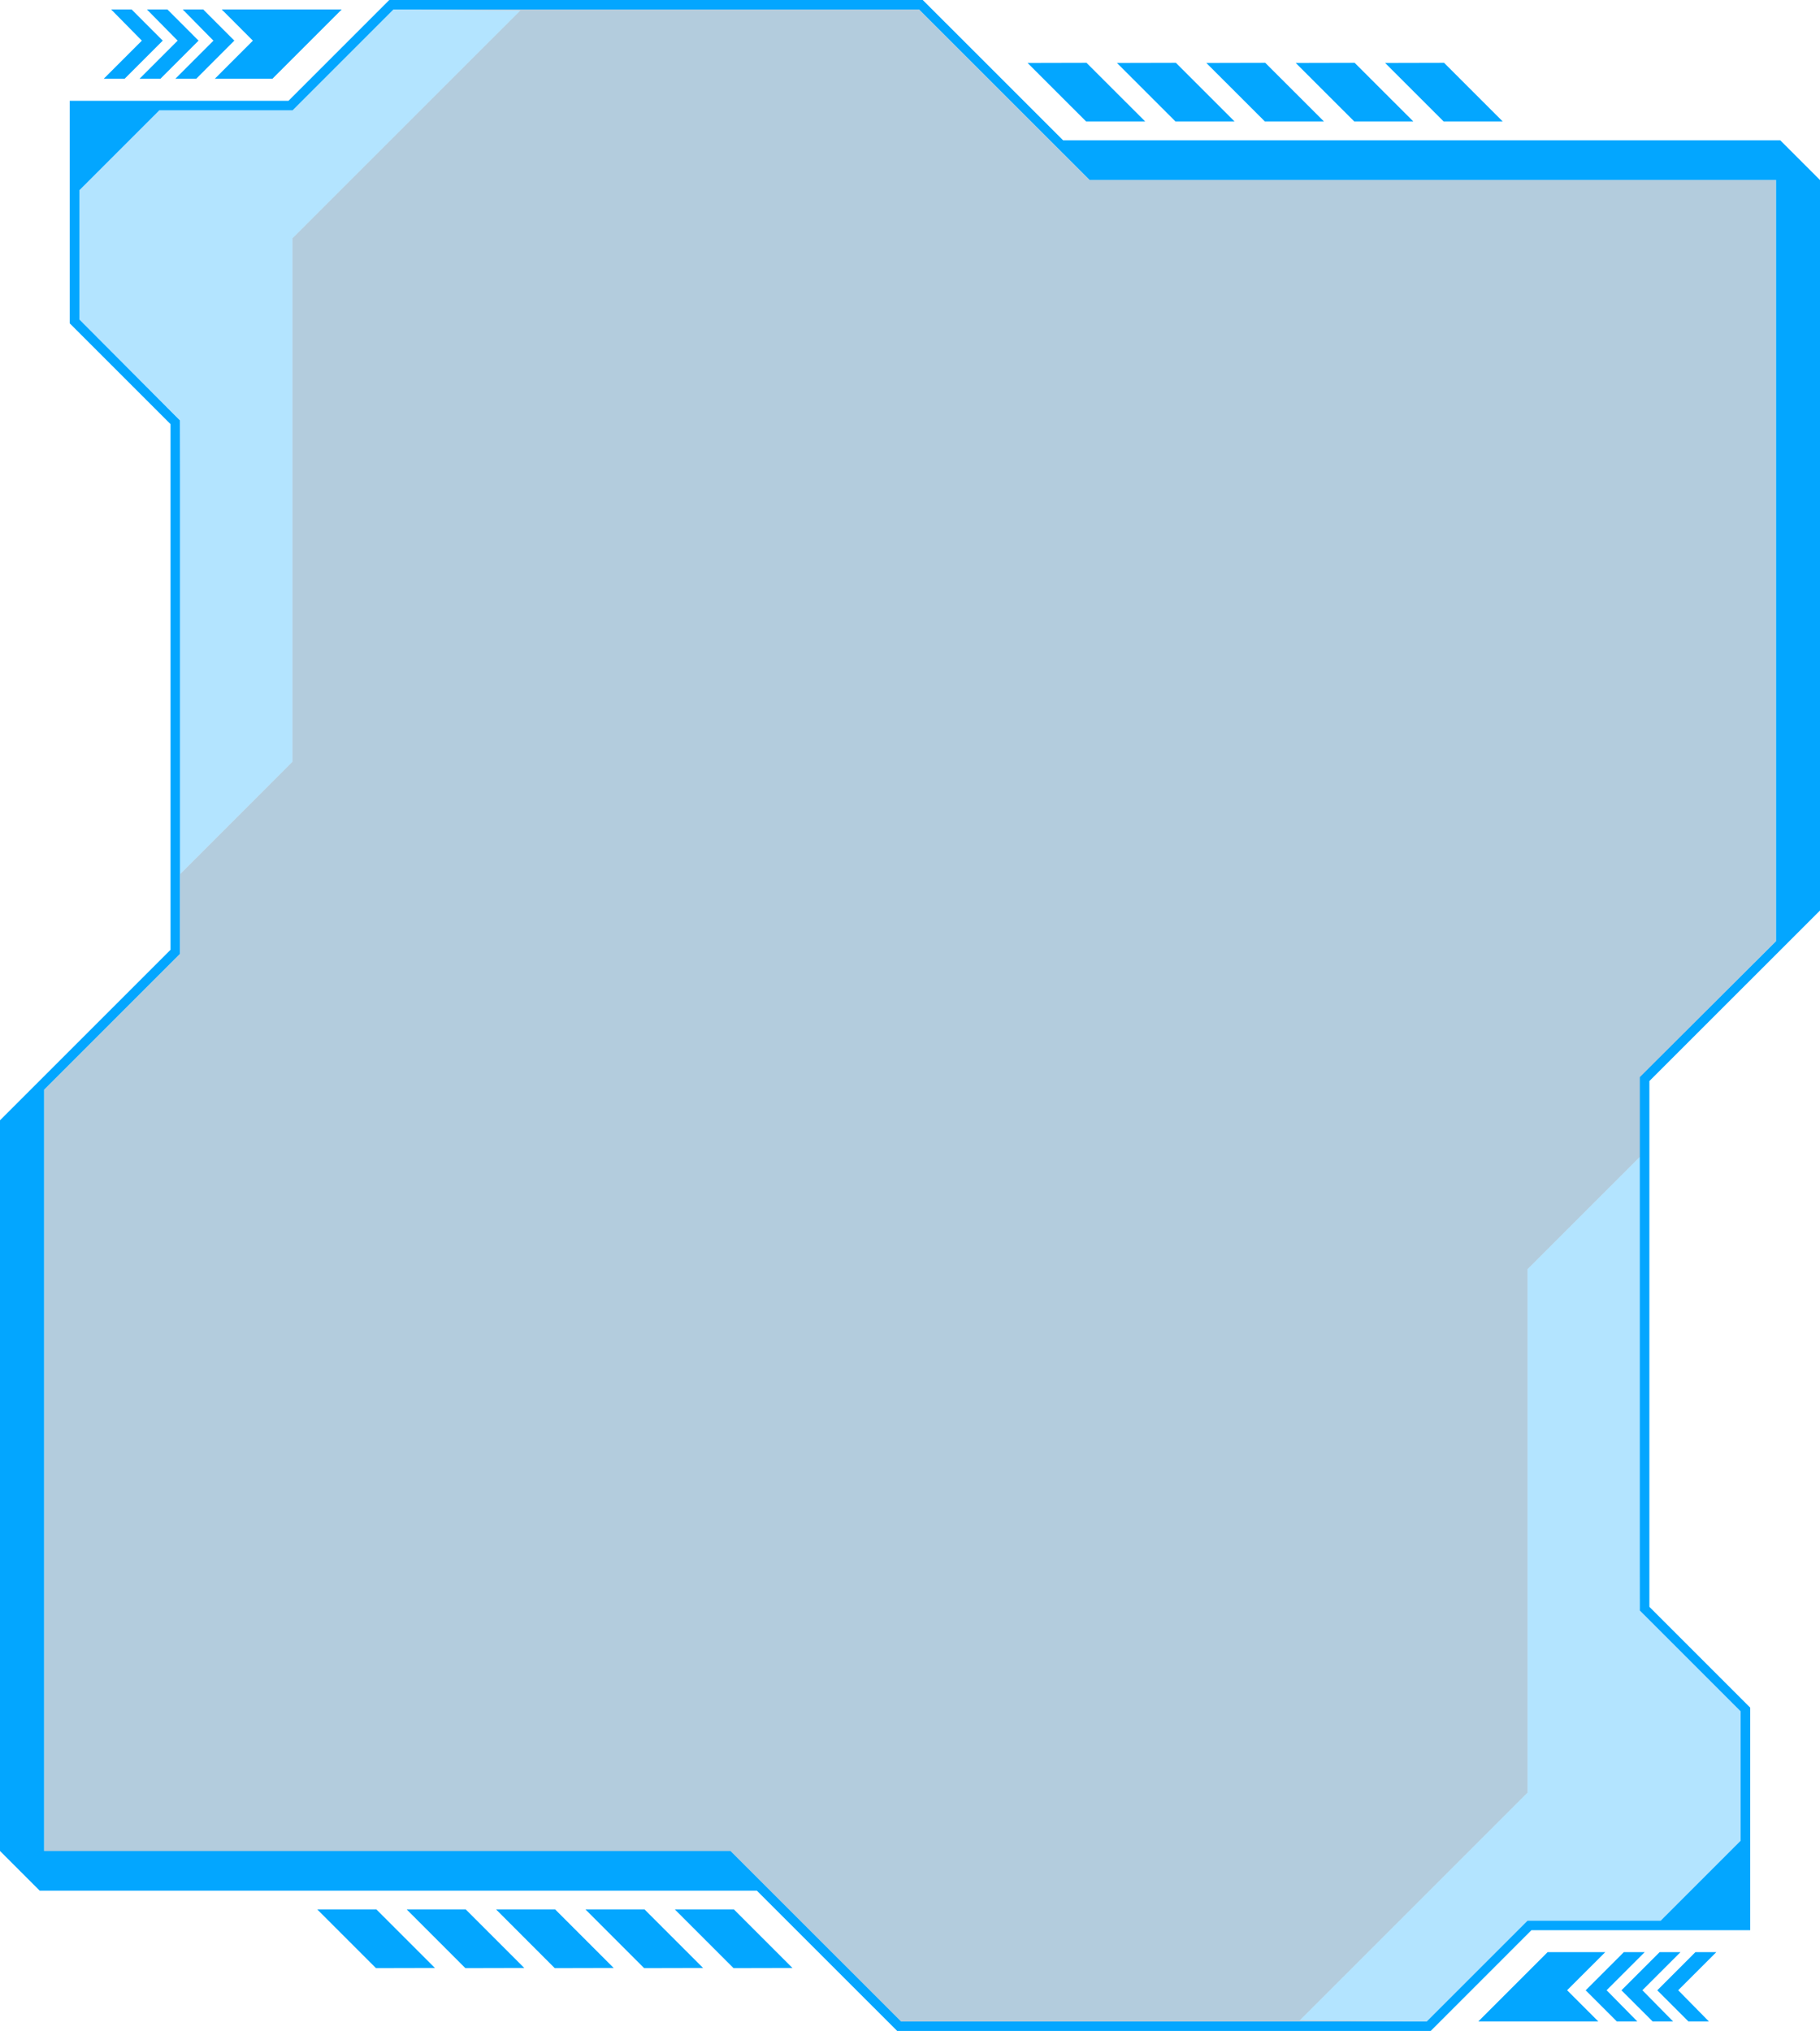 <svg id="Layer_5" data-name="Layer 5" xmlns="http://www.w3.org/2000/svg" viewBox="0 0 515.16 574.9"><defs><style>.cls-1,.cls-2{fill:#03a6ff;}.cls-1,.cls-3{opacity:0.3;}.cls-3{fill:#00558d;}</style></defs><title>border34</title><polygon class="cls-1" points="147.27 2.98 82.78 67.46 82.78 215.64 50.4 248.02 50.97 118.98 22.44 90.45 22.44 31.2 82.78 31.2 111.31 2.69 147.27 2.98"/><polygon class="cls-1" points="492.72 484.45 492.72 543.69 432.38 543.69 403.86 572.22 367.9 571.92 432.38 507.44 432.38 359.25 464.76 326.88 464.2 455.92 464.2 455.93 492.72 484.45"/><polygon class="cls-2" points="324.14 34.37 307.54 17.78 290.86 17.82 307.42 34.37 324.14 34.37"/><polygon class="cls-2" points="349.44 34.37 332.84 17.78 316.16 17.82 332.72 34.37 349.44 34.37"/><polygon class="cls-2" points="374.74 34.37 358.14 17.78 341.46 17.82 358.02 34.37 374.74 34.37"/><polygon class="cls-2" points="400.04 34.37 383.44 17.78 366.76 17.82 383.32 34.37 400.04 34.37"/><polygon class="cls-2" points="425.34 34.37 408.75 17.78 392.06 17.82 408.62 34.37 425.34 34.37"/><polygon class="cls-2" points="60.8 22.3 77.1 22.3 96.72 2.68 62.76 2.68 71.58 11.51 60.8 22.3"/><polygon class="cls-2" points="49.63 22.3 55.54 22.3 66.33 11.5 57.52 2.68 51.72 2.68 60.41 11.51 49.63 22.3"/><polygon class="cls-2" points="39.49 22.3 45.41 22.3 56.2 11.5 47.39 2.68 41.59 2.68 50.28 11.51 39.49 22.3"/><polygon class="cls-2" points="35.27 22.3 46.07 11.5 37.26 2.68 31.46 2.68 40.15 11.51 29.36 22.3 35.27 22.3"/><path class="cls-2" d="M2866.68,382.16V175.38l-11.25-11.25h-203l-39.72-39.71h-151l-28.53,28.53h-61.92v63l28.53,28.53v148.8l-48.28,48.27V648.37l11.25,11.25h203l39.72,39.71h151L2785,670.8h61.92v-63l-28.53-28.53V430.43Zm-51,47.16v151l28.53,28.53V645.5l-22.6,22.61H2783.9l-28.53,28.53h-148.8l-48.28-48.27H2364V432.89l38.46-38.46v-151L2374,214.87V178.24l22.61-22.6h37.73l28.53-28.53h148.8l48.28,48.27h194.28V390.85Z" transform="translate(-2351.52 -124.42)"/><polygon class="cls-2" points="191.03 540.52 207.63 557.12 224.31 557.08 207.75 540.52 191.03 540.52"/><polygon class="cls-2" points="165.73 540.52 182.32 557.12 199.01 557.08 182.45 540.52 165.73 540.52"/><polygon class="cls-2" points="140.43 540.52 157.02 557.12 173.71 557.08 157.15 540.52 140.43 540.52"/><polygon class="cls-2" points="115.13 540.52 131.72 557.12 148.41 557.08 131.85 540.52 115.13 540.52"/><polygon class="cls-2" points="89.82 540.52 106.42 557.12 123.11 557.08 106.55 540.52 89.82 540.52"/><polygon class="cls-2" points="454.37 552.6 438.06 552.6 418.45 572.21 452.41 572.21 443.58 563.38 454.37 552.6"/><polygon class="cls-2" points="465.54 552.6 459.63 552.6 448.83 563.4 457.65 572.21 463.45 572.21 454.76 563.38 465.54 552.6"/><polygon class="cls-2" points="475.67 552.6 469.76 552.6 458.96 563.4 467.78 572.21 473.58 572.21 464.89 563.38 475.67 552.6"/><polygon class="cls-2" points="479.89 552.6 469.1 563.4 477.91 572.21 483.71 572.21 475.02 563.38 485.81 552.6 479.89 552.6"/><polygon class="cls-3" points="502.66 50.96 502.66 266.43 464.2 304.9 464.2 327.44 432.38 359.25 432.38 507.44 367.9 571.92 403.86 572.22 255.05 572.22 206.78 523.95 12.5 523.95 12.5 308.47 50.97 270 50.97 247.46 82.78 215.64 82.78 67.46 147.27 2.98 111.31 2.69 260.11 2.69 308.39 50.96 502.66 50.96"/></svg>